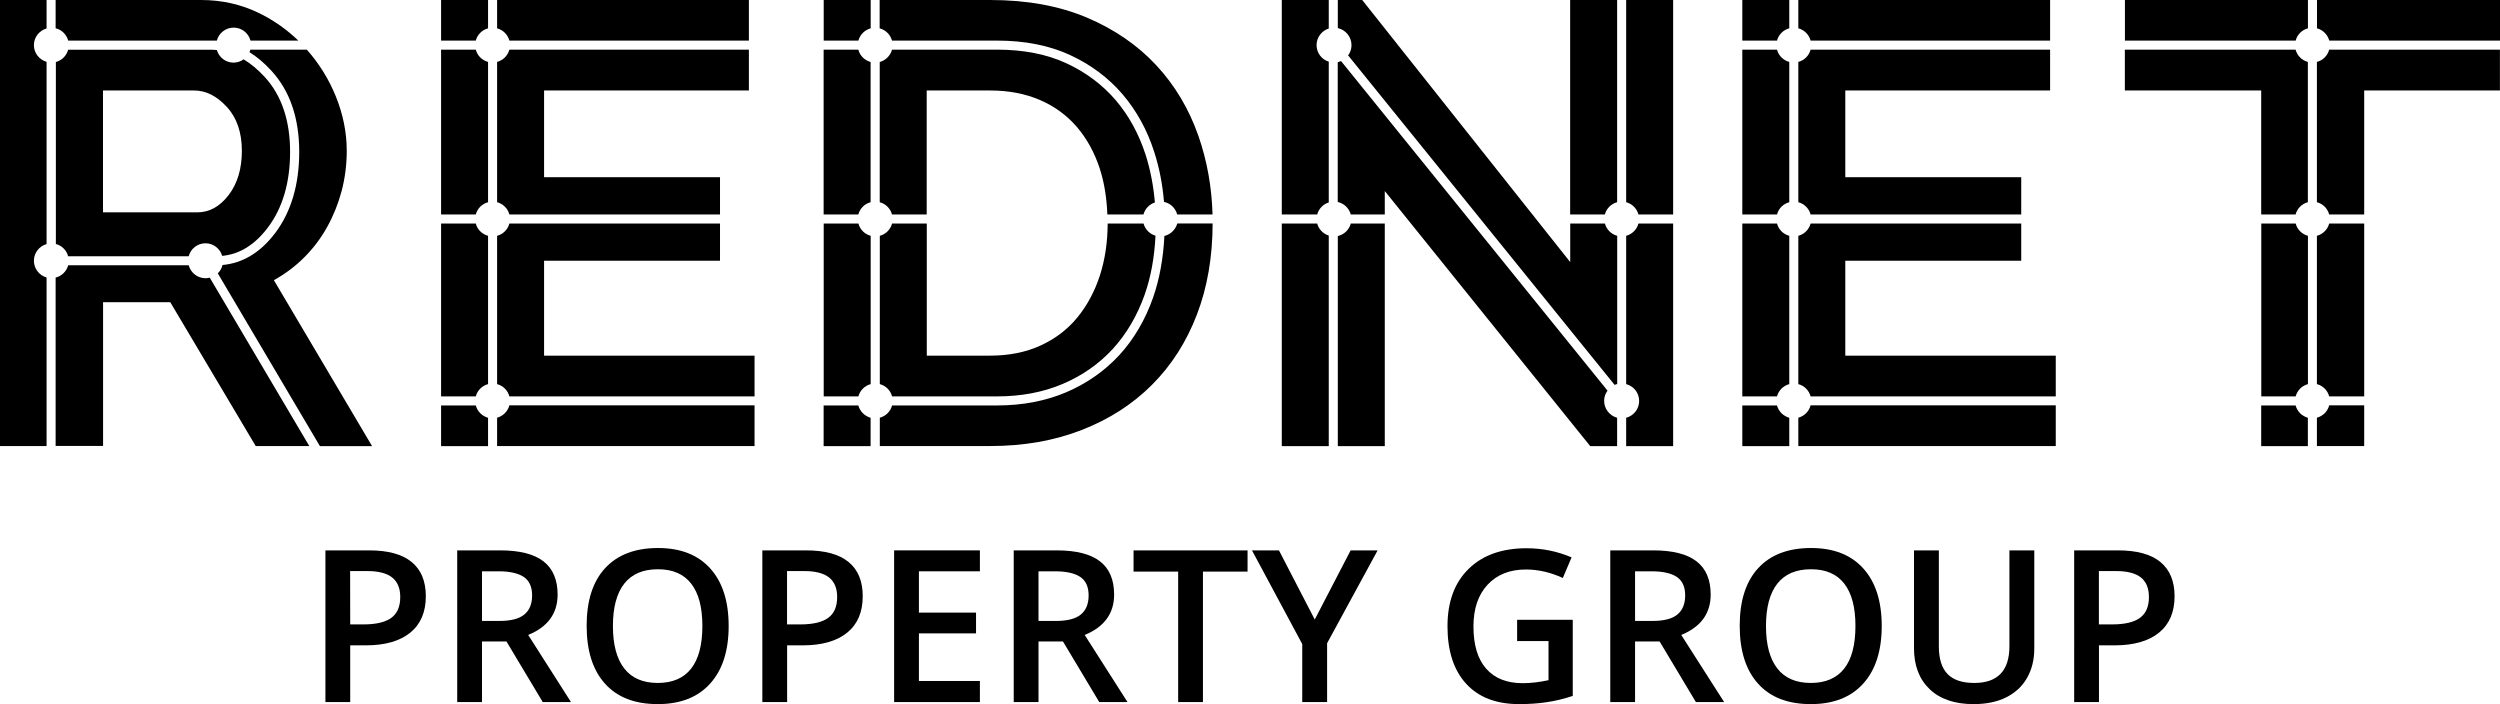 <?xml version="1.0" encoding="utf-8"?>
<!-- Generator: Adobe Illustrator 23.0.5, SVG Export Plug-In . SVG Version: 6.00 Build 0)  -->
<svg version="1.1" baseProfile="basic" id="Layer_1"
	 xmlns="http://www.w3.org/2000/svg" xmlns:xlink="http://www.w3.org/1999/xlink" x="0px" y="0px" viewBox="0 0 317.74 89.49"
	 xml:space="preserve">
<g>
	<path d="M54.12,75.78c0,2.01-0.66,3.56-1.98,4.63s-3.2,1.61-5.63,1.61h-2v7.21h-3.15V69.95h5.55c2.41,0,4.21,0.49,5.41,1.48
		C53.52,72.41,54.12,73.86,54.12,75.78z M44.51,79.36h1.67c1.62,0,2.8-0.28,3.56-0.84c0.76-0.56,1.13-1.44,1.13-2.64
		c0-1.11-0.34-1.93-1.02-2.48c-0.68-0.54-1.73-0.82-3.16-0.82H44.5L44.51,79.36L44.51,79.36z"/>
	<path d="M61.26,81.53v7.7h-3.15V69.95h5.45c2.49,0,4.33,0.47,5.52,1.4c1.19,0.93,1.79,2.34,1.79,4.22c0,2.4-1.25,4.11-3.74,5.13
		l5.44,8.53h-3.59l-4.61-7.7H61.26z M61.26,78.92h2.19c1.47,0,2.53-0.27,3.19-0.82c0.66-0.54,0.99-1.35,0.99-2.43
		c0-1.09-0.36-1.87-1.07-2.35c-0.71-0.47-1.78-0.71-3.22-0.71h-2.08C61.26,72.61,61.26,78.92,61.26,78.92z"/>
	<path d="M92.61,79.56c0,3.14-0.78,5.58-2.35,7.32s-3.79,2.61-6.66,2.61c-2.91,0-5.14-0.86-6.7-2.59c-1.56-1.73-2.34-4.18-2.34-7.36
		s0.78-5.63,2.35-7.33s3.81-2.56,6.72-2.56c2.87,0,5.08,0.87,6.64,2.6C91.83,73.98,92.61,76.42,92.61,79.56z M77.9,79.56
		c0,2.37,0.48,4.17,1.44,5.4s2.38,1.84,4.26,1.84c1.87,0,3.29-0.61,4.24-1.82s1.43-3.02,1.43-5.42c0-2.36-0.47-4.16-1.42-5.38
		c-0.95-1.22-2.35-1.83-4.23-1.83c-1.89,0-3.32,0.61-4.28,1.83C78.38,75.4,77.9,77.2,77.9,79.56z"/>
	<path d="M109.65,75.78c0,2.01-0.66,3.56-1.98,4.63s-3.2,1.61-5.63,1.61h-2v7.21h-3.15V69.95h5.55c2.41,0,4.21,0.49,5.41,1.48
		C109.05,72.41,109.65,73.86,109.65,75.78z M100.04,79.36h1.67c1.62,0,2.8-0.28,3.56-0.84c0.76-0.56,1.13-1.44,1.13-2.64
		c0-1.11-0.34-1.93-1.02-2.48c-0.68-0.54-1.73-0.82-3.16-0.82h-2.19v6.78H100.04z"/>
	<path d="M124.54,89.23h-10.9V69.95h10.9v2.66h-7.75v5.25h7.26v2.64h-7.26v6.05h7.75V89.23z"/>
	<path d="M131.99,81.53v7.7h-3.15V69.95h5.45c2.49,0,4.33,0.47,5.52,1.4c1.2,0.93,1.79,2.34,1.79,4.22c0,2.4-1.25,4.11-3.74,5.13
		l5.44,8.53h-3.59l-4.61-7.7H131.99z M131.99,78.92h2.19c1.47,0,2.53-0.27,3.19-0.82c0.66-0.54,0.99-1.35,0.99-2.43
		c0-1.09-0.36-1.87-1.07-2.35c-0.71-0.47-1.78-0.71-3.22-0.71h-2.08V78.92z"/>
	<path d="M152.89,89.23h-3.15V72.65h-5.67v-2.7h14.49v2.7h-5.67L152.89,89.23L152.89,89.23z"/>
	<path d="M167.1,78.74l4.56-8.79h3.43l-6.42,11.8v7.48h-3.16v-7.37l-6.39-11.91h3.43L167.1,78.74z"/>
	<path d="M192.8,78.77h7.09v9.68c-1.16,0.38-2.27,0.65-3.34,0.8c-1.07,0.16-2.22,0.24-3.46,0.24c-2.92,0-5.17-0.86-6.75-2.59
		c-1.58-1.73-2.37-4.16-2.37-7.31c0-3.1,0.89-5.53,2.68-7.28c1.78-1.75,4.24-2.63,7.37-2.63c2.01,0,3.92,0.39,5.72,1.16l-1.11,2.62
		c-1.56-0.72-3.13-1.08-4.69-1.08c-2.06,0-3.68,0.65-4.88,1.94c-1.2,1.29-1.79,3.06-1.79,5.3c0,2.36,0.54,4.15,1.62,5.37
		c1.08,1.23,2.63,1.84,4.65,1.84c1.02,0,2.11-0.13,3.27-0.38v-4.97h-3.99v-2.71L192.8,78.77L192.8,78.77z"/>
	<path d="M207.81,81.53v7.7h-3.15V69.95h5.45c2.49,0,4.33,0.47,5.52,1.4c1.2,0.93,1.79,2.34,1.79,4.22c0,2.4-1.25,4.11-3.74,5.13
		l5.45,8.53h-3.59l-4.61-7.7H207.81z M207.81,78.92H210c1.47,0,2.53-0.27,3.19-0.82c0.66-0.54,0.99-1.35,0.99-2.43
		c0-1.09-0.36-1.87-1.07-2.35c-0.71-0.47-1.78-0.71-3.22-0.71h-2.08V78.92z"/>
	<path d="M239.16,79.56c0,3.14-0.78,5.58-2.35,7.32s-3.79,2.61-6.66,2.61c-2.91,0-5.14-0.86-6.7-2.59
		c-1.56-1.73-2.34-4.18-2.34-7.36s0.78-5.63,2.35-7.33c1.57-1.71,3.81-2.56,6.72-2.56c2.87,0,5.08,0.87,6.64,2.6
		C238.38,73.98,239.16,76.42,239.16,79.56z M224.45,79.56c0,2.37,0.48,4.17,1.44,5.4s2.38,1.84,4.26,1.84
		c1.87,0,3.28-0.61,4.24-1.82c0.95-1.21,1.43-3.02,1.43-5.42c0-2.36-0.47-4.16-1.42-5.38c-0.94-1.22-2.35-1.83-4.23-1.83
		c-1.89,0-3.32,0.61-4.28,1.83C224.93,75.4,224.45,77.2,224.45,79.56z"/>
	<path d="M258.55,69.95v12.47c0,1.42-0.31,2.67-0.92,3.74c-0.61,1.07-1.49,1.89-2.65,2.47s-2.54,0.86-4.15,0.86
		c-2.39,0-4.25-0.63-5.58-1.9c-1.33-1.27-1.99-3.01-1.99-5.22V69.95h3.16v12.2c0,1.59,0.37,2.76,1.11,3.52
		c0.74,0.76,1.87,1.13,3.4,1.13c2.97,0,4.46-1.56,4.46-4.68V69.95H258.55z"/>
	<path d="M276.38,75.78c0,2.01-0.66,3.56-1.98,4.63s-3.2,1.61-5.63,1.61h-2v7.21h-3.15V69.95h5.55c2.41,0,4.21,0.49,5.41,1.48
		C275.77,72.41,276.38,73.86,276.38,75.78z M266.76,79.36h1.67c1.62,0,2.8-0.28,3.56-0.84s1.13-1.44,1.13-2.64
		c0-1.11-0.34-1.93-1.01-2.48c-0.68-0.54-1.73-0.82-3.16-0.82h-2.19V79.36z"/>
</g>
<g>
	<g>
		<g>
			<path d="M31.71,6.63c0.97,0.61,1.91,1.4,2.81,2.39c2.33,2.55,3.51,6,3.51,10.28c0,4.16-1.03,7.63-3.05,10.31
				c-1.88,2.49-4.14,3.84-6.7,4.07c-0.1,0.41-0.31,0.78-0.6,1.06L40.66,56.7h6.63L34.81,35.61c1.44-0.8,2.73-1.77,3.87-2.91
				s2.12-2.44,2.91-3.87c0.8-1.44,1.41-2.97,1.84-4.59c0.42-1.62,0.64-3.31,0.64-5.07c0-2.34-0.47-4.66-1.4-6.95
				c-0.89-2.19-2.12-4.15-3.67-5.91h-7.19C31.79,6.42,31.76,6.53,31.71,6.63z"/>
			<path d="M8.67,5.16h2.8h3.89h11.47h0.73c0.25-0.95,1.11-1.65,2.14-1.65s1.88,0.7,2.14,1.65h6.08c-1.45-1.39-3.09-2.56-4.96-3.48
				C30.67,0.56,28.21,0,25.55,0H7.07v3.59C7.85,3.78,8.46,4.39,8.67,5.16z"/>
			<path d="M4.31,33.14c0-1.01,0.68-1.86,1.61-2.12V7.86C4.99,7.59,4.31,6.75,4.31,5.74s0.68-1.86,1.61-2.12V0H0v56.69h5.92V35.27
				C4.99,35,4.31,34.15,4.31,33.14z"/>
			<path d="M26.12,35.36c-1.03,0-1.88-0.7-2.14-1.65H8.67c-0.21,0.77-0.82,1.38-1.6,1.57v21.4h6.03V38.41h8.54L32.5,56.69h6.81
				l-12.65-21.4C26.49,35.33,26.31,35.36,26.12,35.36z"/>
			<path d="M29.68,7.96c-1.01,0-1.85-0.68-2.12-1.6c-0.25-0.02-0.49-0.04-0.74-0.04H15.35h-3.89h-2.8c-0.2,0.76-0.8,1.36-1.56,1.56
				v23.13c0.76,0.2,1.36,0.8,1.56,1.56h15.32c0.25-0.95,1.11-1.65,2.14-1.65c1.01,0,1.85,0.68,2.12,1.6
				c2.22-0.21,4.13-1.39,5.81-3.61c1.87-2.48,2.82-5.71,2.82-9.61c0-3.98-1.08-7.17-3.21-9.5c-0.87-0.95-1.77-1.7-2.7-2.26
				C30.61,7.8,30.17,7.96,29.68,7.96z M29.06,24.79c-1.12,1.46-2.45,2.2-3.99,2.2H13.09V11.5h11.58c1.49,0,2.87,0.69,4.15,2.08
				c1.28,1.38,1.92,3.25,1.92,5.59C30.74,21.45,30.18,23.33,29.06,24.79z"/>
		</g>
		<g>
			<path d="M62.03,25.7V7.87c-0.76-0.2-1.36-0.8-1.56-1.56h-4.41v20.95h4.41C60.67,26.5,61.27,25.9,62.03,25.7z"/>
			<path d="M63.18,25.7c0.76,0.2,1.36,0.8,1.56,1.56h26.77v-4.74H69.15V11.5h26.03V6.31H64.74c-0.21,0.76-0.8,1.36-1.56,1.56
				C63.18,7.87,63.18,25.7,63.18,25.7z"/>
			<path d="M62.03,48.82V29.97c-0.76-0.2-1.36-0.8-1.56-1.56h-4.41v21.97h4.41C60.67,49.62,61.27,49.02,62.03,48.82z"/>
			<path d="M62.03,3.6V0h-5.97v5.16h4.41C60.67,4.4,61.27,3.8,62.03,3.6z"/>
			<path d="M60.47,51.53h-4.41v5.17h5.97v-3.6C61.27,52.88,60.67,52.29,60.47,51.53z"/>
			<path d="M69.15,45.19V33.14h22.36v-4.73H64.74c-0.2,0.76-0.8,1.36-1.56,1.56v18.85c0.76,0.2,1.36,0.8,1.56,1.56H95.9V45.2H69.15
				V45.19z"/>
			<path d="M64.74,5.16h30.44V0h-32v3.6C63.94,3.8,64.53,4.4,64.74,5.16z"/>
			<path d="M63.18,53.09v3.6H95.9v-5.17H64.74C64.53,52.29,63.94,52.88,63.18,53.09z"/>
		</g>
		<g>
			<path d="M145.34,28.41h-4.44h-0.12c-0.01,2.39-0.34,4.6-0.99,6.61c-0.67,2.05-1.63,3.83-2.88,5.35s-2.81,2.7-4.67,3.55
				s-3.99,1.28-6.39,1.28h-8.06V28.41h-4.41c-0.2,0.76-0.8,1.36-1.56,1.56v18.85c0.76,0.2,1.36,0.8,1.56,1.56h13.38
				c3.03,0,5.82-0.53,8.3-1.58c2.47-1.05,4.61-2.54,6.36-4.44c1.75-1.91,3.12-4.24,4.07-6.93c0.79-2.25,1.24-4.76,1.37-7.47
				C146.11,29.73,145.54,29.15,145.34,28.41z"/>
			<path d="M110.66,29.97c-0.76-0.2-1.36-0.8-1.56-1.56h-4.41v21.97h4.41c0.2-0.76,0.8-1.36,1.56-1.56V29.97z"/>
			<path d="M147.99,29.99c-0.14,2.82-0.61,5.45-1.43,7.81c-1,2.84-2.44,5.31-4.3,7.33c-1.86,2.02-4.14,3.61-6.76,4.73
				c-2.62,1.11-5.56,1.67-8.74,1.67h-13.38c-0.2,0.76-0.8,1.36-1.56,1.56v3.6h14.04c4.26,0,8.13-0.68,11.62-2.04
				s6.47-3.27,8.94-5.75c2.48-2.48,4.38-5.46,5.71-8.94c1.32-3.45,1.98-7.3,1.99-11.56h-4.49C149.4,29.19,148.78,29.8,147.99,29.99z
				"/>
			<path d="M109.09,27.26c0.2-0.76,0.8-1.36,1.56-1.56V7.88c-0.76-0.21-1.36-0.8-1.56-1.57h-4.41v20.95H109.09z"/>
			<path d="M109.09,51.53h-4.41v5.17h5.97v-3.6C109.89,52.88,109.3,52.29,109.09,51.53z"/>
			<path d="M110.66,3.6V0h-5.97v5.16h4.41C109.3,4.4,109.9,3.81,110.66,3.6z"/>
			<path d="M111.81,25.7c0.76,0.2,1.36,0.8,1.56,1.56h4.41V11.5h8.06c2.34,0,4.44,0.4,6.31,1.2c1.86,0.8,3.43,1.94,4.71,3.43
				c1.28,1.49,2.25,3.26,2.92,5.31c0.57,1.77,0.88,3.71,0.96,5.82h0.15h4.44c0.19-0.72,0.74-1.29,1.45-1.53
				c-0.18-2.1-0.56-4.12-1.17-6.03c-0.85-2.65-2.13-5-3.81-6.97c-1.68-1.96-3.79-3.54-6.27-4.69c-2.49-1.15-5.44-1.73-8.78-1.73
				h-13.38c-0.2,0.76-0.8,1.36-1.56,1.57C111.81,7.88,111.81,25.7,111.81,25.7z"/>
			<path d="M113.37,5.16h13.38c3.5,0,6.62,0.62,9.26,1.84s4.88,2.9,6.67,4.99c1.78,2.09,3.14,4.56,4.03,7.36
				c0.64,2,1.05,4.11,1.23,6.31c0.82,0.17,1.46,0.8,1.68,1.6h4.49c-0.1-3.51-0.7-6.84-1.79-9.97c-1.2-3.43-2.98-6.43-5.35-8.98
				c-2.37-2.55-5.31-4.58-8.82-6.07C134.63,0.75,130.53,0,125.84,0H111.8v3.6C112.57,3.81,113.16,4.4,113.37,5.16z"/>
		</g>
		<g>
			<path d="M225.85,51.53h-4.41v5.17h5.97v-3.6C226.65,52.88,226.05,52.29,225.85,51.53z"/>
			<path d="M227.41,48.82V29.97c-0.76-0.2-1.36-0.8-1.56-1.56h-4.41v21.97h4.41C226.05,49.62,226.65,49.02,227.41,48.82z"/>
			<path d="M228.56,53.09v3.6h32.72v-5.17h-31.16C229.92,52.29,229.32,52.88,228.56,53.09z"/>
			<path d="M228.56,25.7c0.76,0.2,1.36,0.8,1.56,1.56h26.77v-4.74h-22.36V11.5h26.03V6.31h-30.44c-0.2,0.76-0.8,1.36-1.56,1.56V25.7
				z"/>
			<path d="M234.53,45.19V33.14h22.36v-4.73h-26.77c-0.2,0.76-0.8,1.36-1.56,1.56v18.85c0.76,0.2,1.36,0.8,1.56,1.56h31.16V45.2
				h-26.75V45.19z"/>
			<path d="M227.41,3.6V0h-5.97v5.16h4.41C226.05,4.4,226.65,3.8,227.41,3.6z"/>
			<path d="M227.41,25.7V7.87c-0.76-0.2-1.36-0.8-1.56-1.56h-4.41v20.95h4.41C226.05,26.5,226.65,25.9,227.41,25.7z"/>
			<path d="M230.12,5.16h30.44V0h-32v3.6C229.32,3.8,229.92,4.4,230.12,5.16z"/>
		</g>
		<g>
			<path d="M296.04,5.16h21.7V0h-23.26v3.6C295.24,3.8,295.83,4.4,296.04,5.16z"/>
			<path d="M293.33,3.6V0h-23.26v5.16h21.7C291.97,4.4,292.56,3.8,293.33,3.6z"/>
			<path d="M294.47,7.87V25.7c0.76,0.2,1.36,0.8,1.56,1.56h4.45V11.5h17.25V6.31h-21.7C295.83,7.07,295.24,7.67,294.47,7.87z"/>
			<path d="M293.33,29.97c-0.76-0.2-1.36-0.8-1.56-1.56h-4.37v21.97h4.37c0.2-0.76,0.8-1.36,1.56-1.56V29.97z"/>
			<path d="M294.47,53.09v3.6h6.01v-5.17h-4.45C295.83,52.29,295.24,52.88,294.47,53.09z"/>
			<path d="M291.76,51.53h-4.37v5.17h5.93v-3.6C292.56,52.88,291.97,52.29,291.76,51.53z"/>
			<path d="M294.47,29.97v18.85c0.76,0.2,1.36,0.8,1.56,1.56h4.45V28.41h-4.45C295.83,29.17,295.24,29.76,294.47,29.97z"/>
			<path d="M287.39,11.5v15.76h4.37c0.2-0.76,0.8-1.36,1.56-1.56V7.87c-0.76-0.2-1.36-0.8-1.56-1.56h-21.7v5.19H287.39z"/>
		</g>
		<g>
			<path d="M162.91,27.26h4.5c0.2-0.73,0.75-1.31,1.47-1.53V7.84c-0.9-0.28-1.55-1.12-1.55-2.11s0.66-1.82,1.55-2.11V0h-5.97V27.26z
				"/>
			<path d="M167.41,28.41h-4.5V56.7h5.97V29.94C168.16,29.71,167.61,29.14,167.41,28.41z"/>
			<path d="M205.53,25.7V0h-5.97v27.26h4.41C204.17,26.5,204.77,25.9,205.53,25.7z"/>
			<path d="M199.56,33.3L173.13,0h-3.1v3.57c0.99,0.22,1.74,1.1,1.74,2.17c0,0.49-0.16,0.94-0.43,1.3l33.87,41.88
				c0.1-0.05,0.21-0.08,0.33-0.11V29.97c-0.76-0.2-1.36-0.8-1.56-1.56h-4.41v4.89H199.56z"/>
			<path d="M206.68,29.97v18.85c0.95,0.25,1.65,1.11,1.65,2.14s-0.7,1.88-1.65,2.14v3.6h5.97V28.41h-4.41
				C208.04,29.17,207.44,29.76,206.68,29.97z"/>
			<path d="M212.65,0h-5.97v25.7c0.76,0.2,1.36,0.8,1.56,1.56h4.41V0z"/>
			<path d="M203.88,50.95c0-0.49,0.16-0.94,0.43-1.3L170.44,7.76c-0.13,0.06-0.27,0.1-0.42,0.14v17.77c0.81,0.18,1.44,0.8,1.66,1.59
				H176v-2.98l26.11,32.42h3.42v-3.6C204.58,52.83,203.88,51.98,203.88,50.95z"/>
			<path d="M170.03,30v26.7H176V28.41h-4.32C171.47,29.2,170.83,29.82,170.03,30z"/>
		</g>
	</g>
</g>
</svg>

